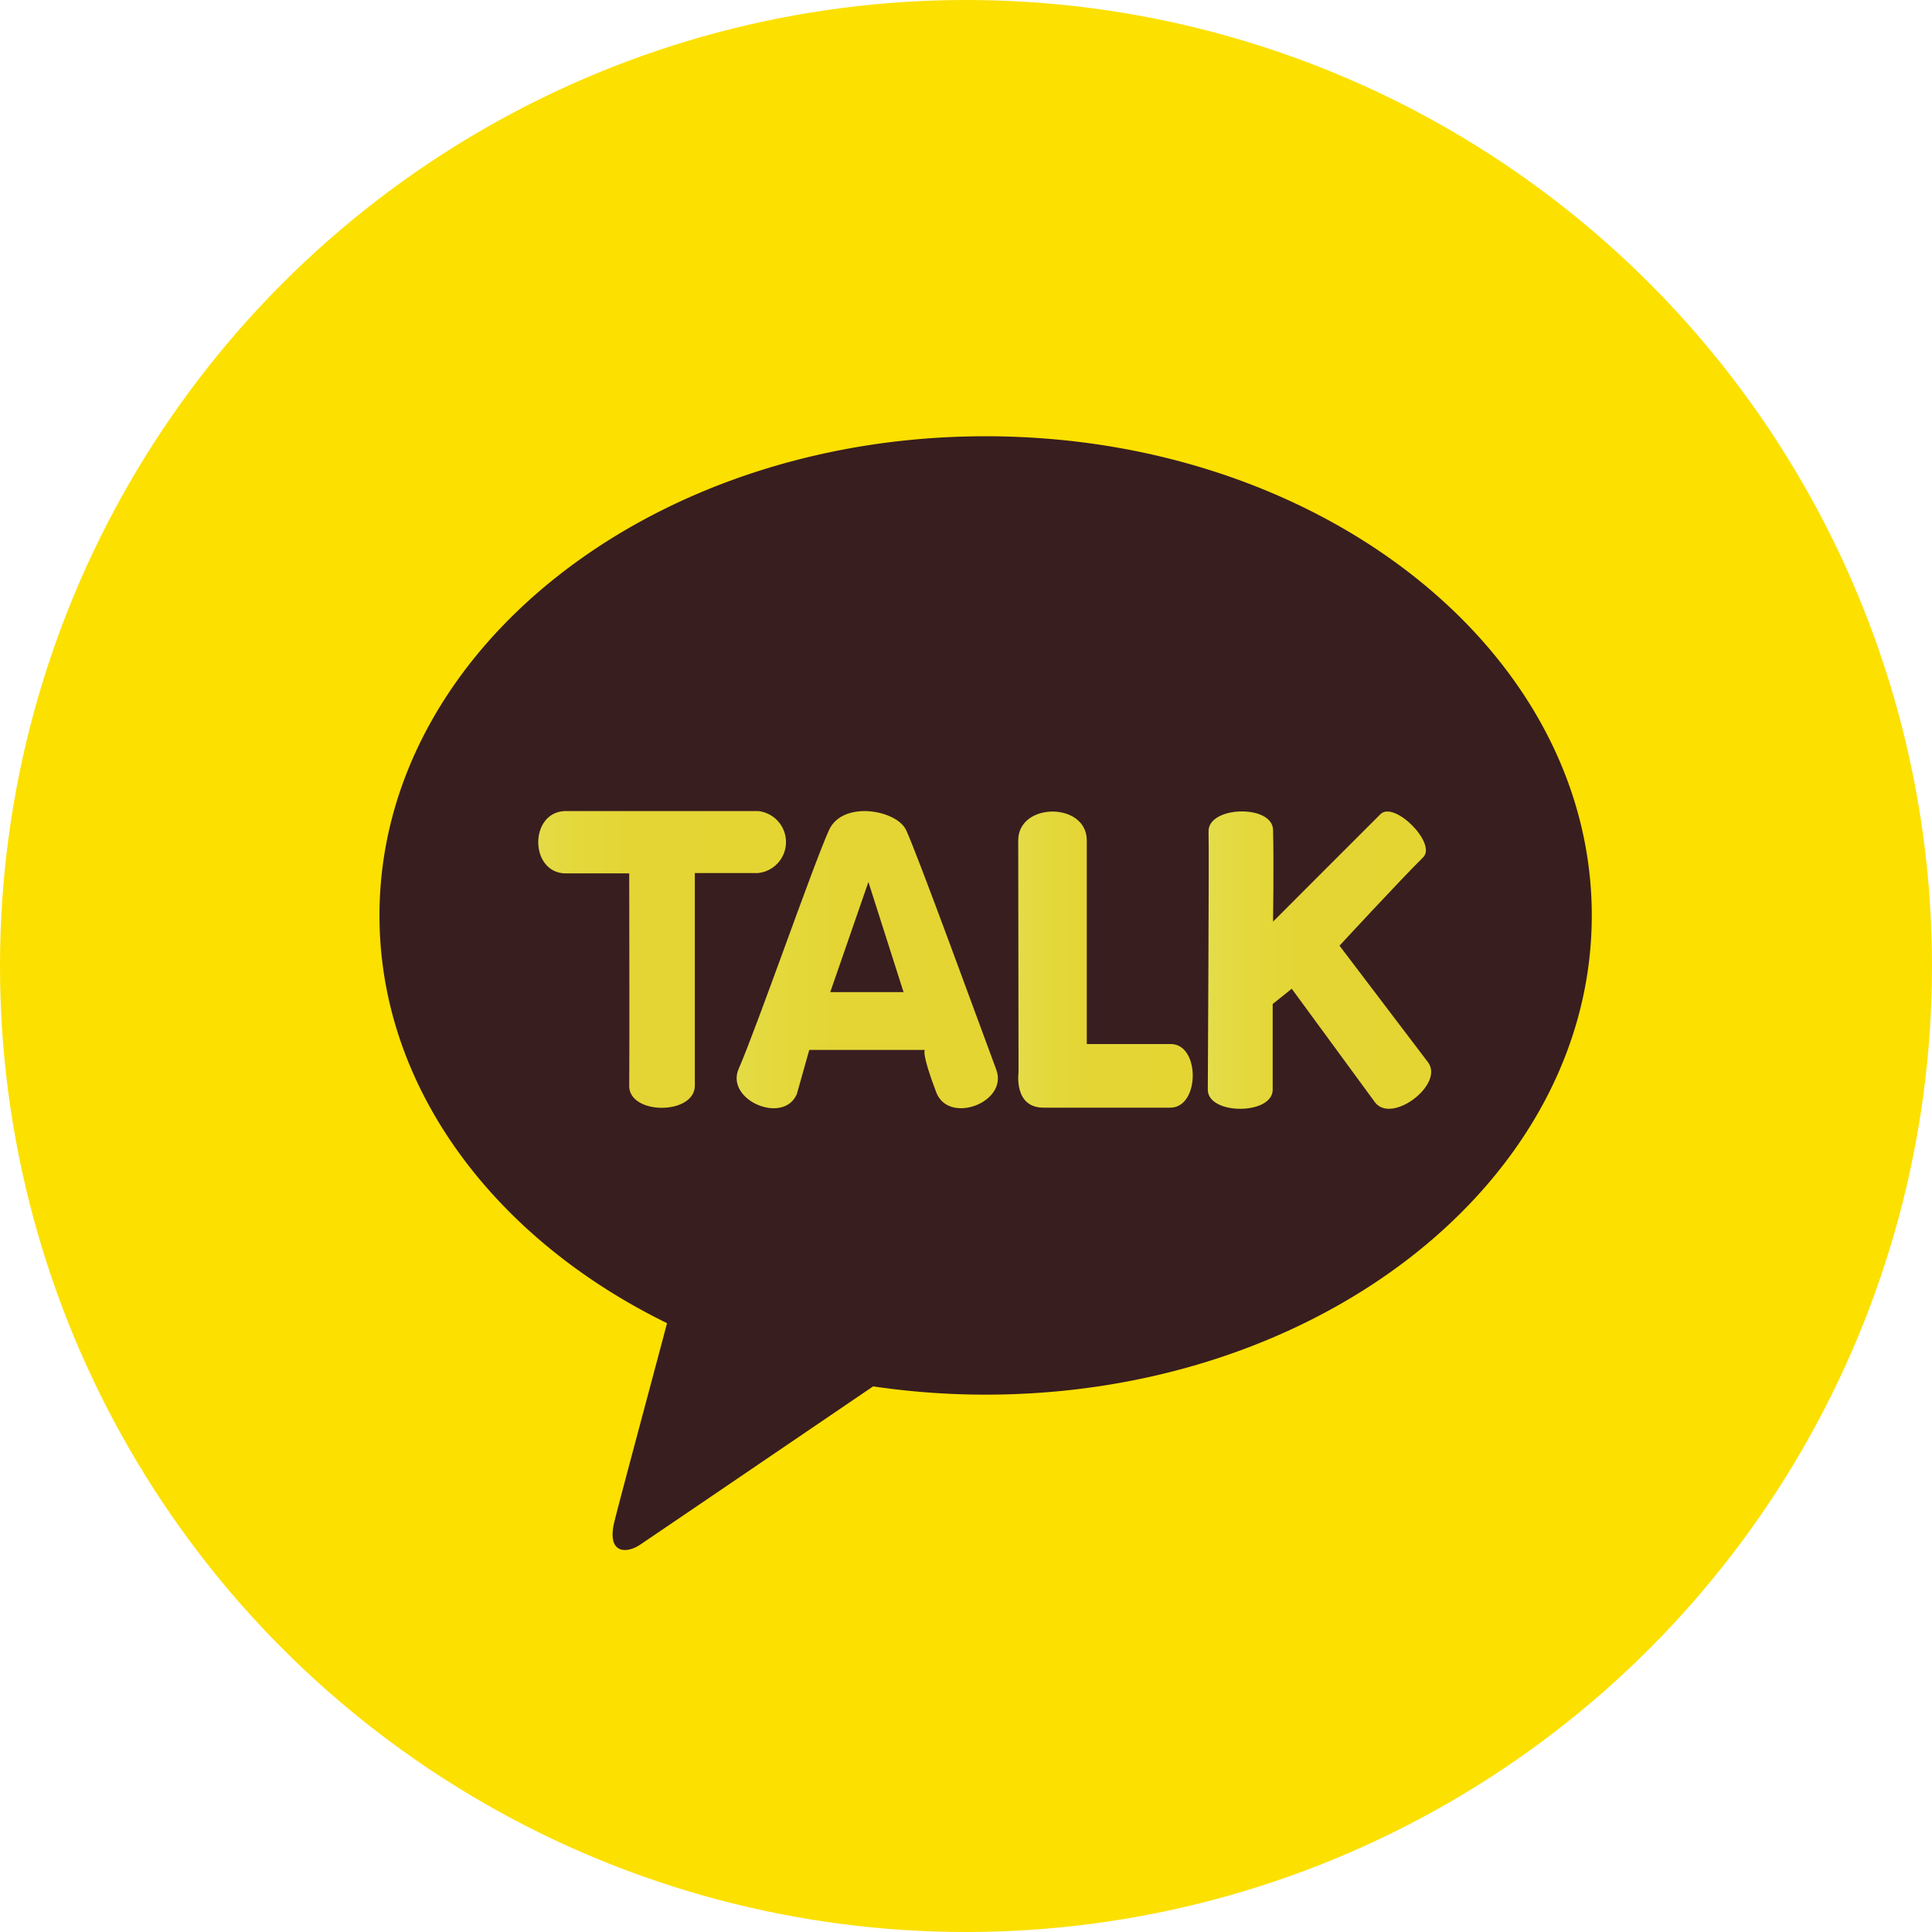 <svg xmlns="http://www.w3.org/2000/svg" xmlns:xlink="http://www.w3.org/1999/xlink" width="31" height="31" viewBox="0 0 31 31">
  <defs>
    <linearGradient id="linear-gradient" y1="0.5" x2="1" y2="0.5" gradientUnits="objectBoundingBox">
      <stop offset="0" stop-color="#e5dd4a"/>
      <stop offset="0.024" stop-color="#e4dc47"/>
      <stop offset="0.178" stop-color="#e4d83b"/>
      <stop offset="0.396" stop-color="#e4d534"/>
      <stop offset="1" stop-color="#e4d533"/>
    </linearGradient>
  </defs>
  <g id="btn_sns_kakao" transform="translate(-176 -735)">
    <circle id="타원_47" data-name="타원 47" cx="15.5" cy="15.5" r="15.5" transform="translate(176 735)" fill="#fce000"/>
    <g id="그룹_53" data-name="그룹 53" transform="translate(-131.025 -1576.238)">
      <path id="패스_64" data-name="패스 64" d="M322.84,2318.238c-5.371,0-9.726,3.442-9.726,7.689,0,2.764,1.845,5.187,4.614,6.542-.2.759-.737,2.751-.843,3.177-.132.529.193.523.407.38.167-.111,2.665-1.81,3.743-2.543a12.316,12.316,0,0,0,1.805.133c5.371,0,9.726-3.442,9.726-7.689S328.211,2318.238,322.84,2318.238Z" fill="#381e1f"/>
      <g id="그룹_52" data-name="그룹 52" transform="translate(315.662 2324.252)">
        <g id="그룹_51" data-name="그룹 51" transform="translate(0)">
          <g id="그룹_46" data-name="그룹 46" transform="translate(0 0)">
            <path id="패스_65" data-name="패스 65" d="M329.74,2349.157l-3.083,0c-.594,0-.593,1,0,1h1.014s.006,2.76,0,3.409c0,.473,1.054.468,1.053-.005l0-3.409h1.009A.5.5,0,0,0,329.74,2349.157Z" transform="translate(-326.212 -2349.157)" fill="url(#linear-gradient)"/>
          </g>
          <g id="그룹_48" data-name="그룹 48" transform="translate(3.184)">
            <g id="그룹_47" data-name="그룹 47">
              <path id="패스_66" data-name="패스 66" d="M345.3,2349.461c-.152-.325-1.019-.48-1.237,0-.25.549-1.15,3.144-1.45,3.832-.216.5.717.9.933.406l.2-.71h1.855s-.064.03.182.679c.2.526,1.162.161.963-.365C346.466,2352.551,345.48,2349.844,345.3,2349.461Zm-1.217,2.6.612-1.767.564,1.767Z" transform="translate(-342.582 -2349.156)" fill="url(#linear-gradient)"/>
            </g>
          </g>
          <g id="그룹_49" data-name="그룹 49" transform="translate(7.707 0.001)">
            <path id="패스_67" data-name="패스 67" d="M368.276,2352.9c-.477,0-1.346,0-1.346,0s0-2.628,0-3.267c0-.619-1.1-.616-1.1,0,0,.882.005,3.723.005,3.723s-.081.565.4.565,1.559,0,2.035,0S368.753,2352.9,368.276,2352.9Z" transform="translate(-365.836 -2349.163)" fill="url(#linear-gradient)"/>
          </g>
          <g id="그룹_50" data-name="그룹 50" transform="translate(10.742 0.003)">
            <path id="패스_68" data-name="패스 68" d="M384.969,2353.2l-1.419-1.869s.963-1.042,1.343-1.419c.222-.22-.464-.911-.686-.691s-1.723,1.724-1.723,1.724.014-.948,0-1.473c-.011-.412-1.046-.384-1.035.028.01.387-.012,3.883-.012,4.142,0,.409,1.041.408,1.041,0,0-.474,0-1.375,0-1.375l.306-.245,1.336,1.823C384.389,2354.2,385.239,2353.553,384.969,2353.2Z" transform="translate(-381.436 -2349.174)" fill="url(#linear-gradient)"/>
          </g>
        </g>
      </g>
    </g>
  </g>
</svg>
